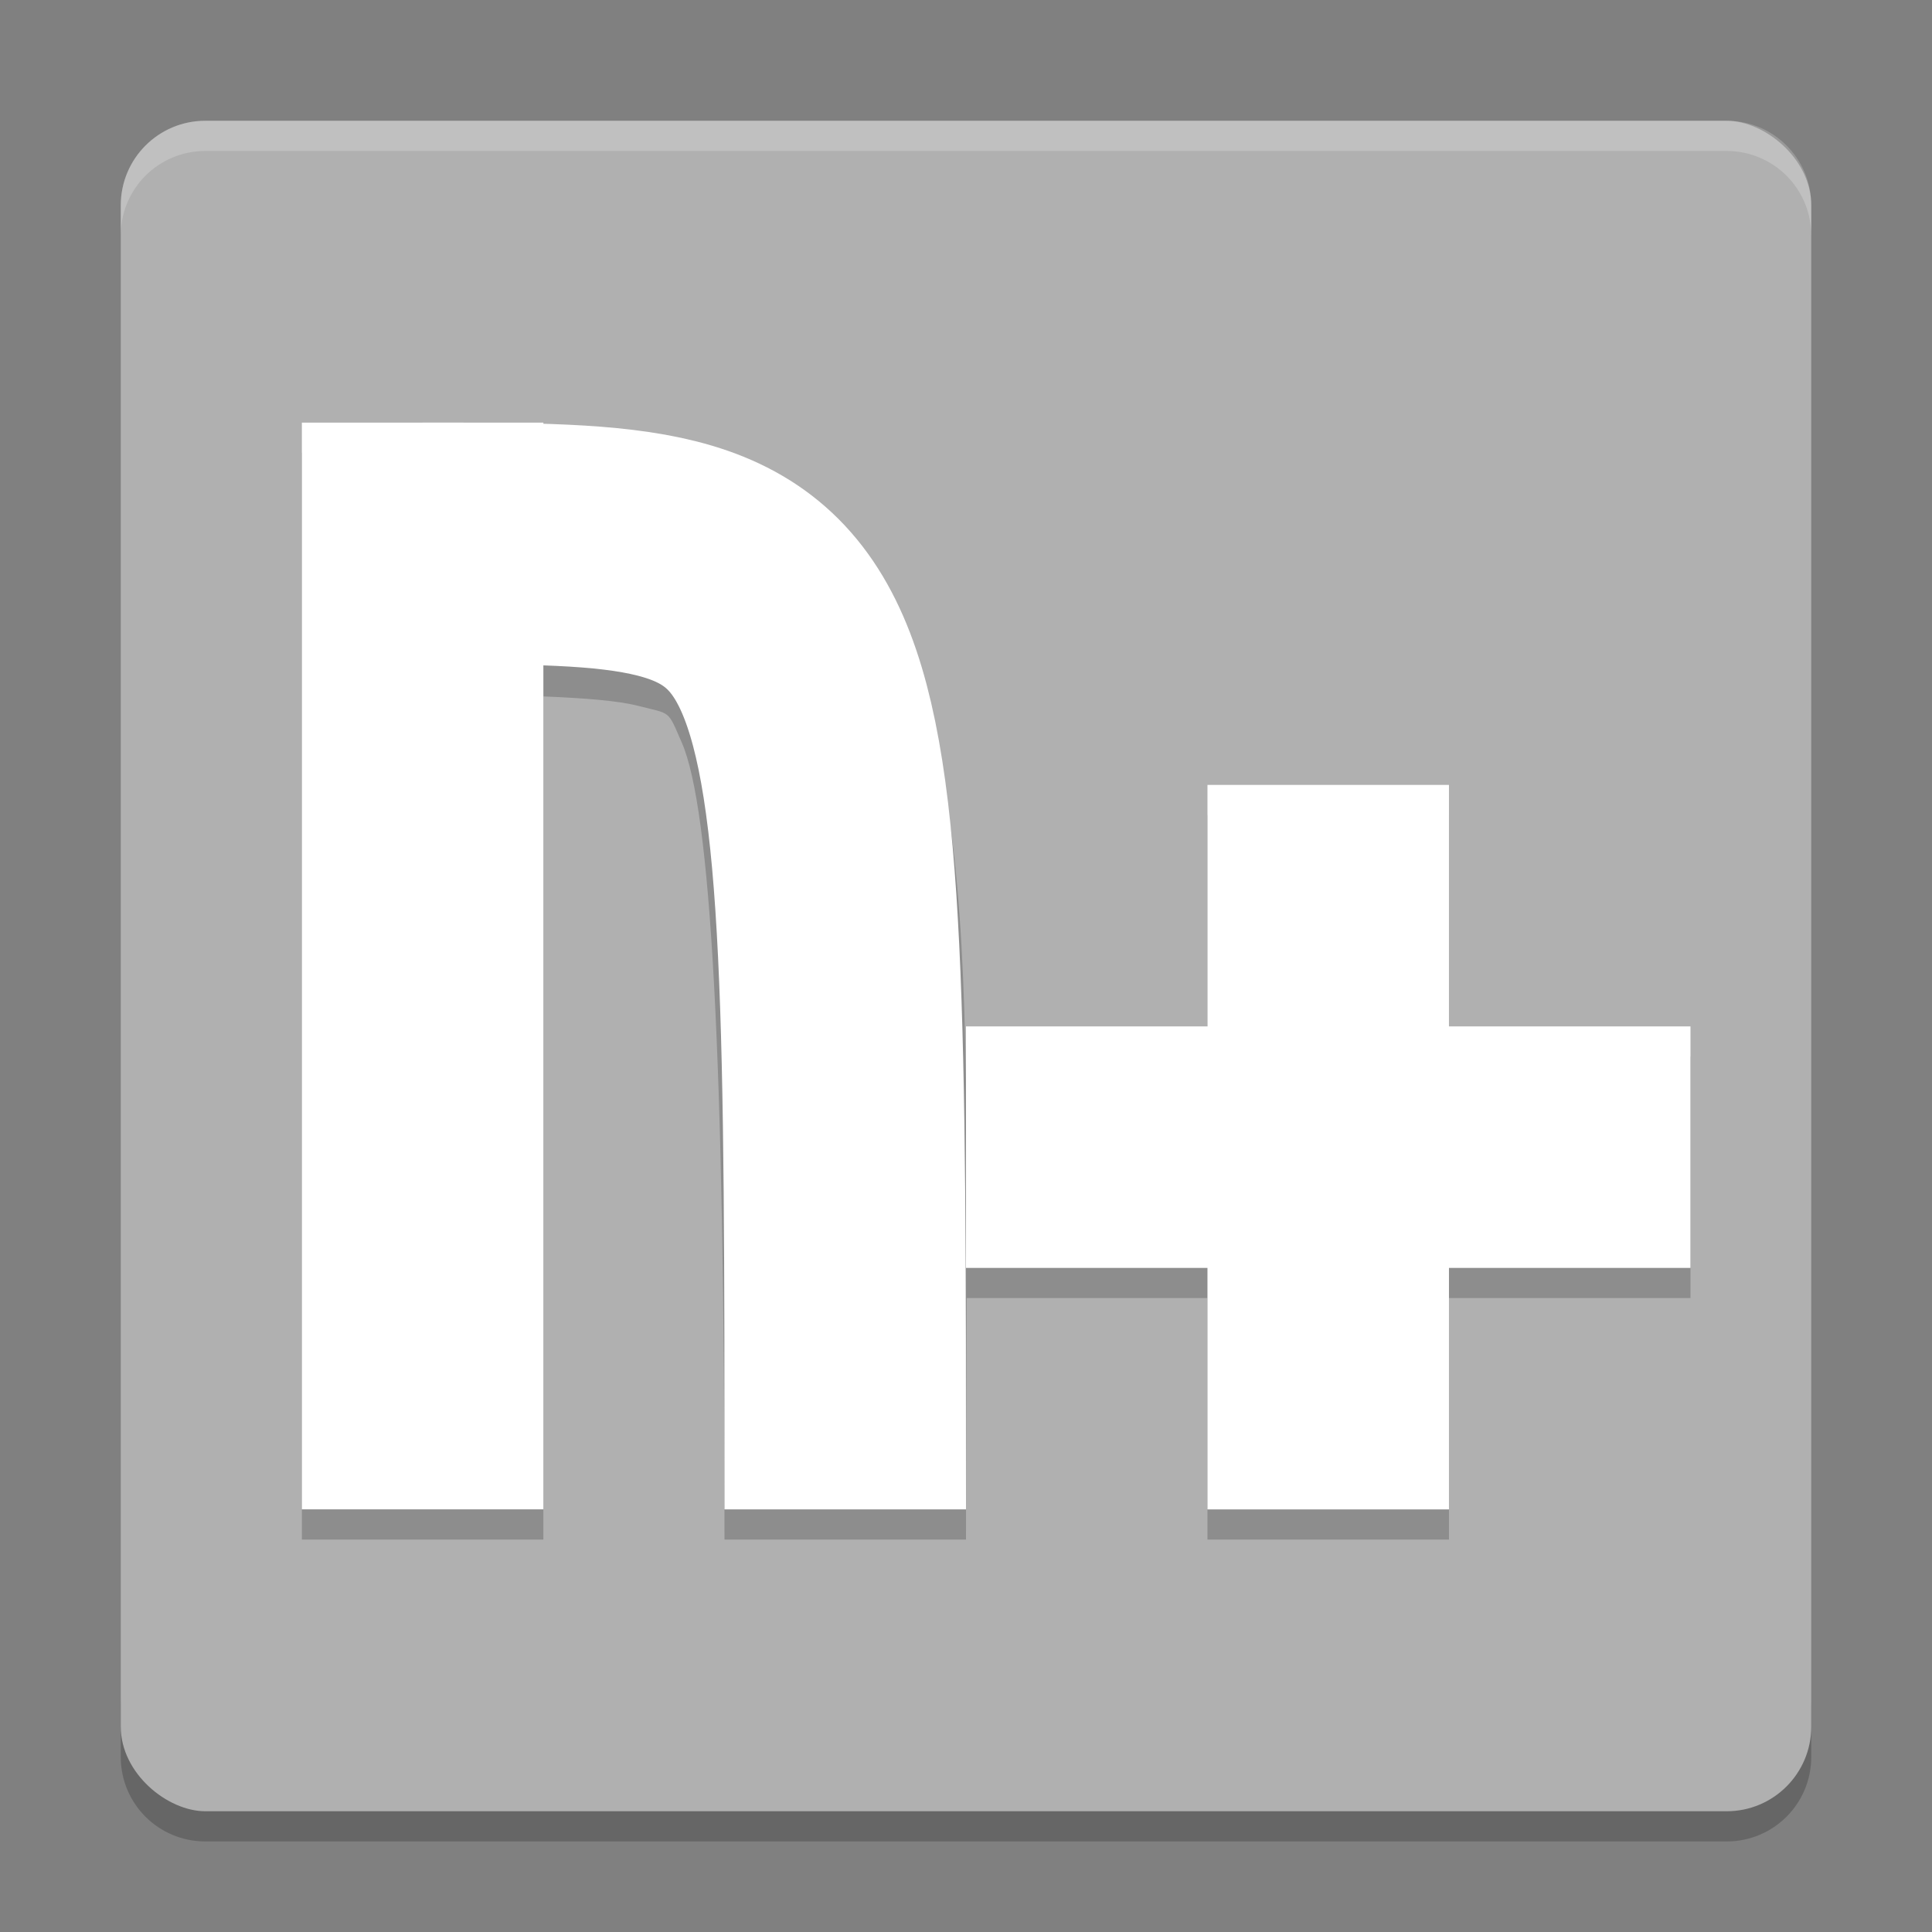 <svg xmlns="http://www.w3.org/2000/svg" width="64" height="64" version="1">
 <rect width="100%" height="100%" fill="#808080" stroke="none"/>
 <path style="opacity:0.2" d="m 4,56.2 0,2 c 0,1.55 1.25,2.8 2.801,2.8 L 57.2,61 C 58.75,61 60,59.75 60,58.2 l 0,-2 c 0,1.55 -1.25,2.8 -2.8,2.8 l -50.399,0 c -1.55,0 -2.8,-1.25 -2.8,-2.8 z"/>
 <rect style="fill:#b0b0b0" width="55.999" height="55.999" x="-60" y="-60" rx="2.8" ry="2.8" transform="matrix(0,-1,-1,0,0,0)"/>
 <path style="opacity:0.2" d="m 10,15.001 0,35.999 8,0 0,-27.93 c 1.378,0.055 2.48,0.145 3.109,0.305 1.147,0.291 0.994,0.124 1.477,1.227 0.964,2.206 1.414,10.398 1.414,26.398 l 8,0 c 0,-3.031 0.015,-5.515 0.023,-8 l 7.976,0 0,8 8,0 0,-8 8,0 0,-8 -8,0 0,-8 -8,0 0,8 -8,0 0,0.84 C 31.899,29.31 31.473,24.964 29.913,21.398 28.645,18.501 25.869,16.334 23.077,15.625 21.447,15.211 19.768,15.087 17.999,15.039 l 0,-0.039 -8,0 z"/>
 <rect style="fill:#ffffff" width="8" height="35.999" x="10" y="14"/>
 <path style="fill:none;stroke:#ffffff;stroke-width:8" d="m 14,18.001 c 14,0 14,0 14,32"/>
 <path style="opacity:0.2;fill:#ffffff" d="M 6.801 4 C 5.25 4 4 5.25 4 6.801 L 4 7.803 C 4 6.252 5.25 5.002 6.801 5.002 L 57.199 5.002 C 58.749 5.002 60 6.252 60 7.803 L 60 6.801 C 60 5.25 58.749 4 57.199 4 L 6.801 4 z"/>
 <path style="fill:#ffffff" d="m 39.999,26.001 0,8 -8,0 0,8 8,0 0,8 8,0 0,-8 8,0 0,-8 -8,0 0,-8 -8,0 z"/>
</svg>
